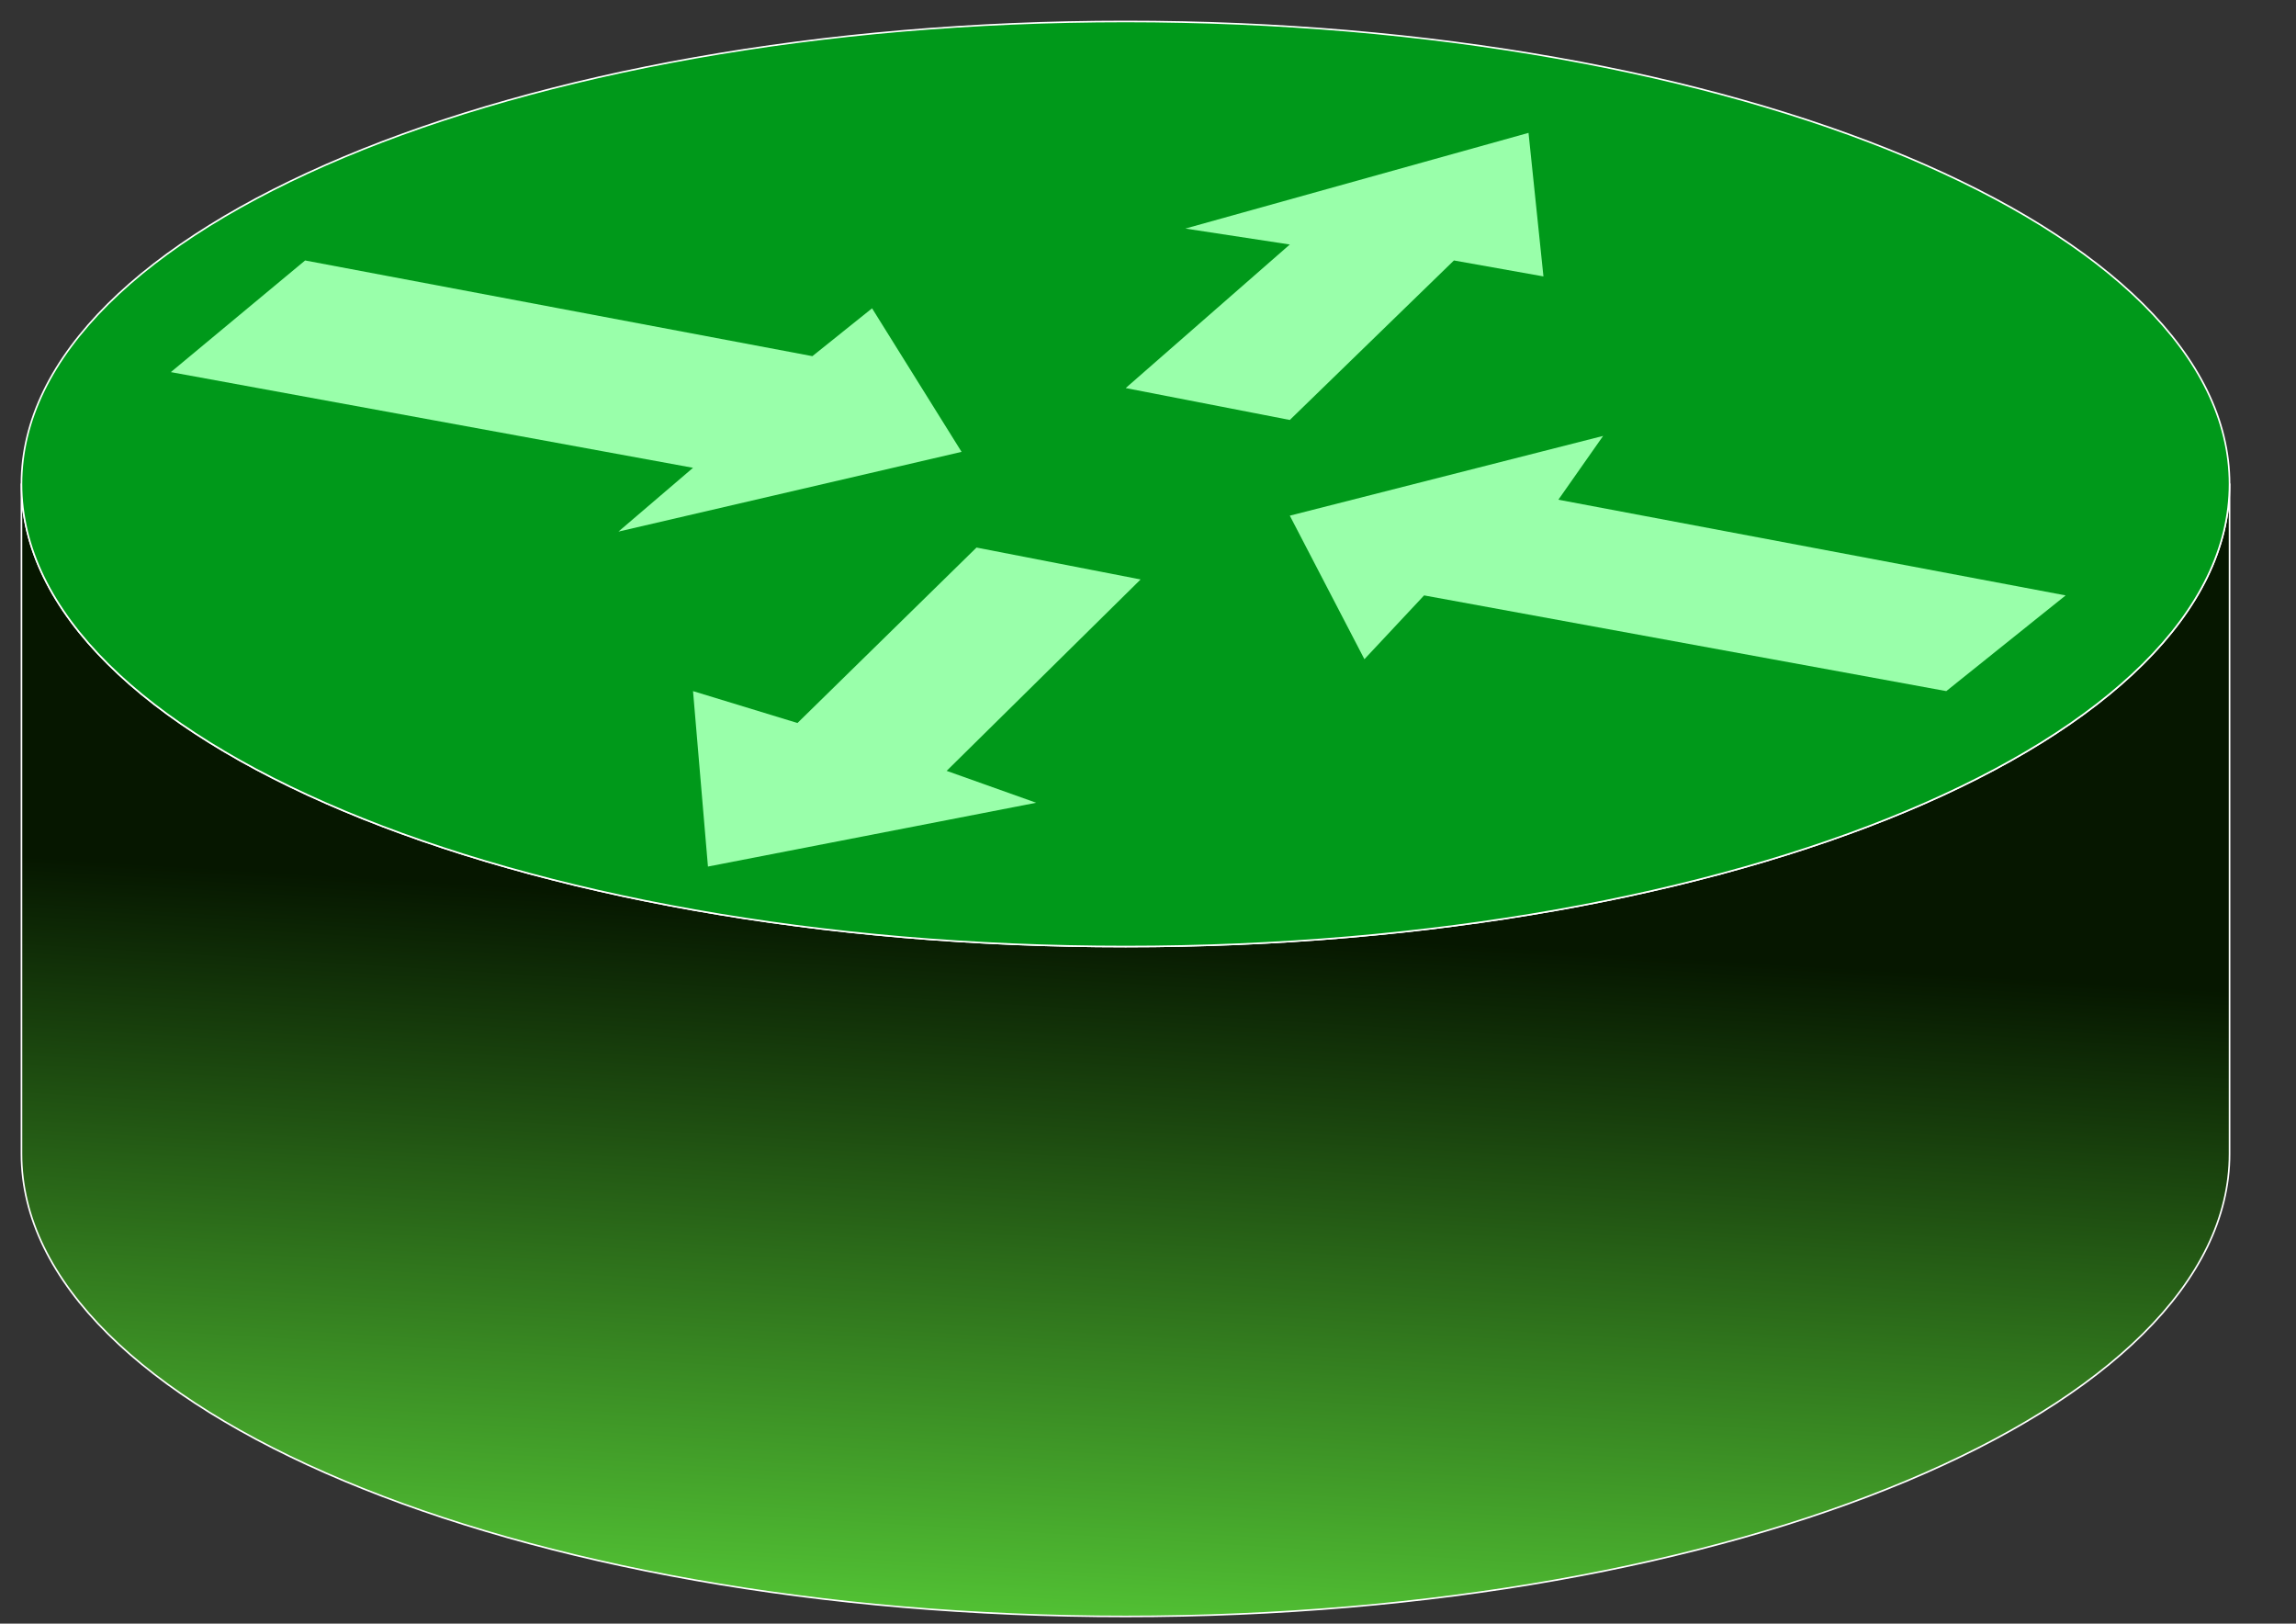 <svg xmlns="http://www.w3.org/2000/svg" width="1123" height="794" stroke="#000" stroke-linecap="round" stroke-linejoin="round" fill="#fff" fill-rule="evenodd">
    <rect width="100%" height="100%" fill="#333333" stroke="none"/>
    <defs>
        <linearGradient id="A" x1="44%" y1="100%" x2="56%" y2="0%">
            <stop offset="0%" stop-color="#52c234"/>
            <stop offset="61%" stop-color="#061700"/>
        </linearGradient>
    </defs>
    <g>
        <g>
            <g>
                <path d="M1090.499 236.701c0 124.799-240.81 226.199-540 226.199S10.5 361.5 10.5 236.701v327.599c0 124.801 240.81 226.201 540 226.201s540-101.4 540-226.201z" stroke="none" fill="url(#A)"/>
            </g>
            <g>
                <path d="M1090.499 236.701c0 124.799-240.81 226.199-540 226.199S10.5 361.5 10.5 236.701v327.599c0 124.801 240.81 226.201 540 226.201s540-101.4 540-226.201z" stroke="#fff" stroke-linejoin="miter" fill="none" stroke-width=".787"/>
            </g>
            <g>
                <path d="M550.5 462.9c299.189 0 540-101.4 540-226.201S849.689 10.5 550.5 10.5 10.5 111.9 10.5 236.699s240.81 226.201 540 226.201z" stroke="none" fill="#00991a"/>
            </g>
            <g>
                <path d="M550.5 462.9c299.189 0 540-101.4 540-226.201S849.689 10.5 550.5 10.5 10.5 111.9 10.5 236.699s240.81 226.201 540 226.201z" stroke="#fff" stroke-linejoin="miter" fill="none" stroke-width=".787"/>
            </g>
            <g>
                <path d="M426.534 150.773l43.784 70.2-167.839 39.001 36.486-31.202-255.407-46.8 65.677-54.6 248.111 46.8 29.188-23.399zm240.814 171.6l-36.486-70.2 153.244-38.999-21.891 31.198 248.111 46.8-58.381 46.802-255.407-46.802-29.189 31.2zm-87.568-210.601l167.839-46.8 7.298 70.202-43.784-7.801-80.27 78.001-80.272-15.6 80.272-70.202-51.083-7.799zM506.806 392.574L346.264 423.774l-7.298-85.8 51.083 15.6 87.568-85.802 80.27 15.6-94.865 93.601 43.784 15.6z" stroke="none" fill="#9fa"/>
            </g>
        </g>
    </g>
</svg>